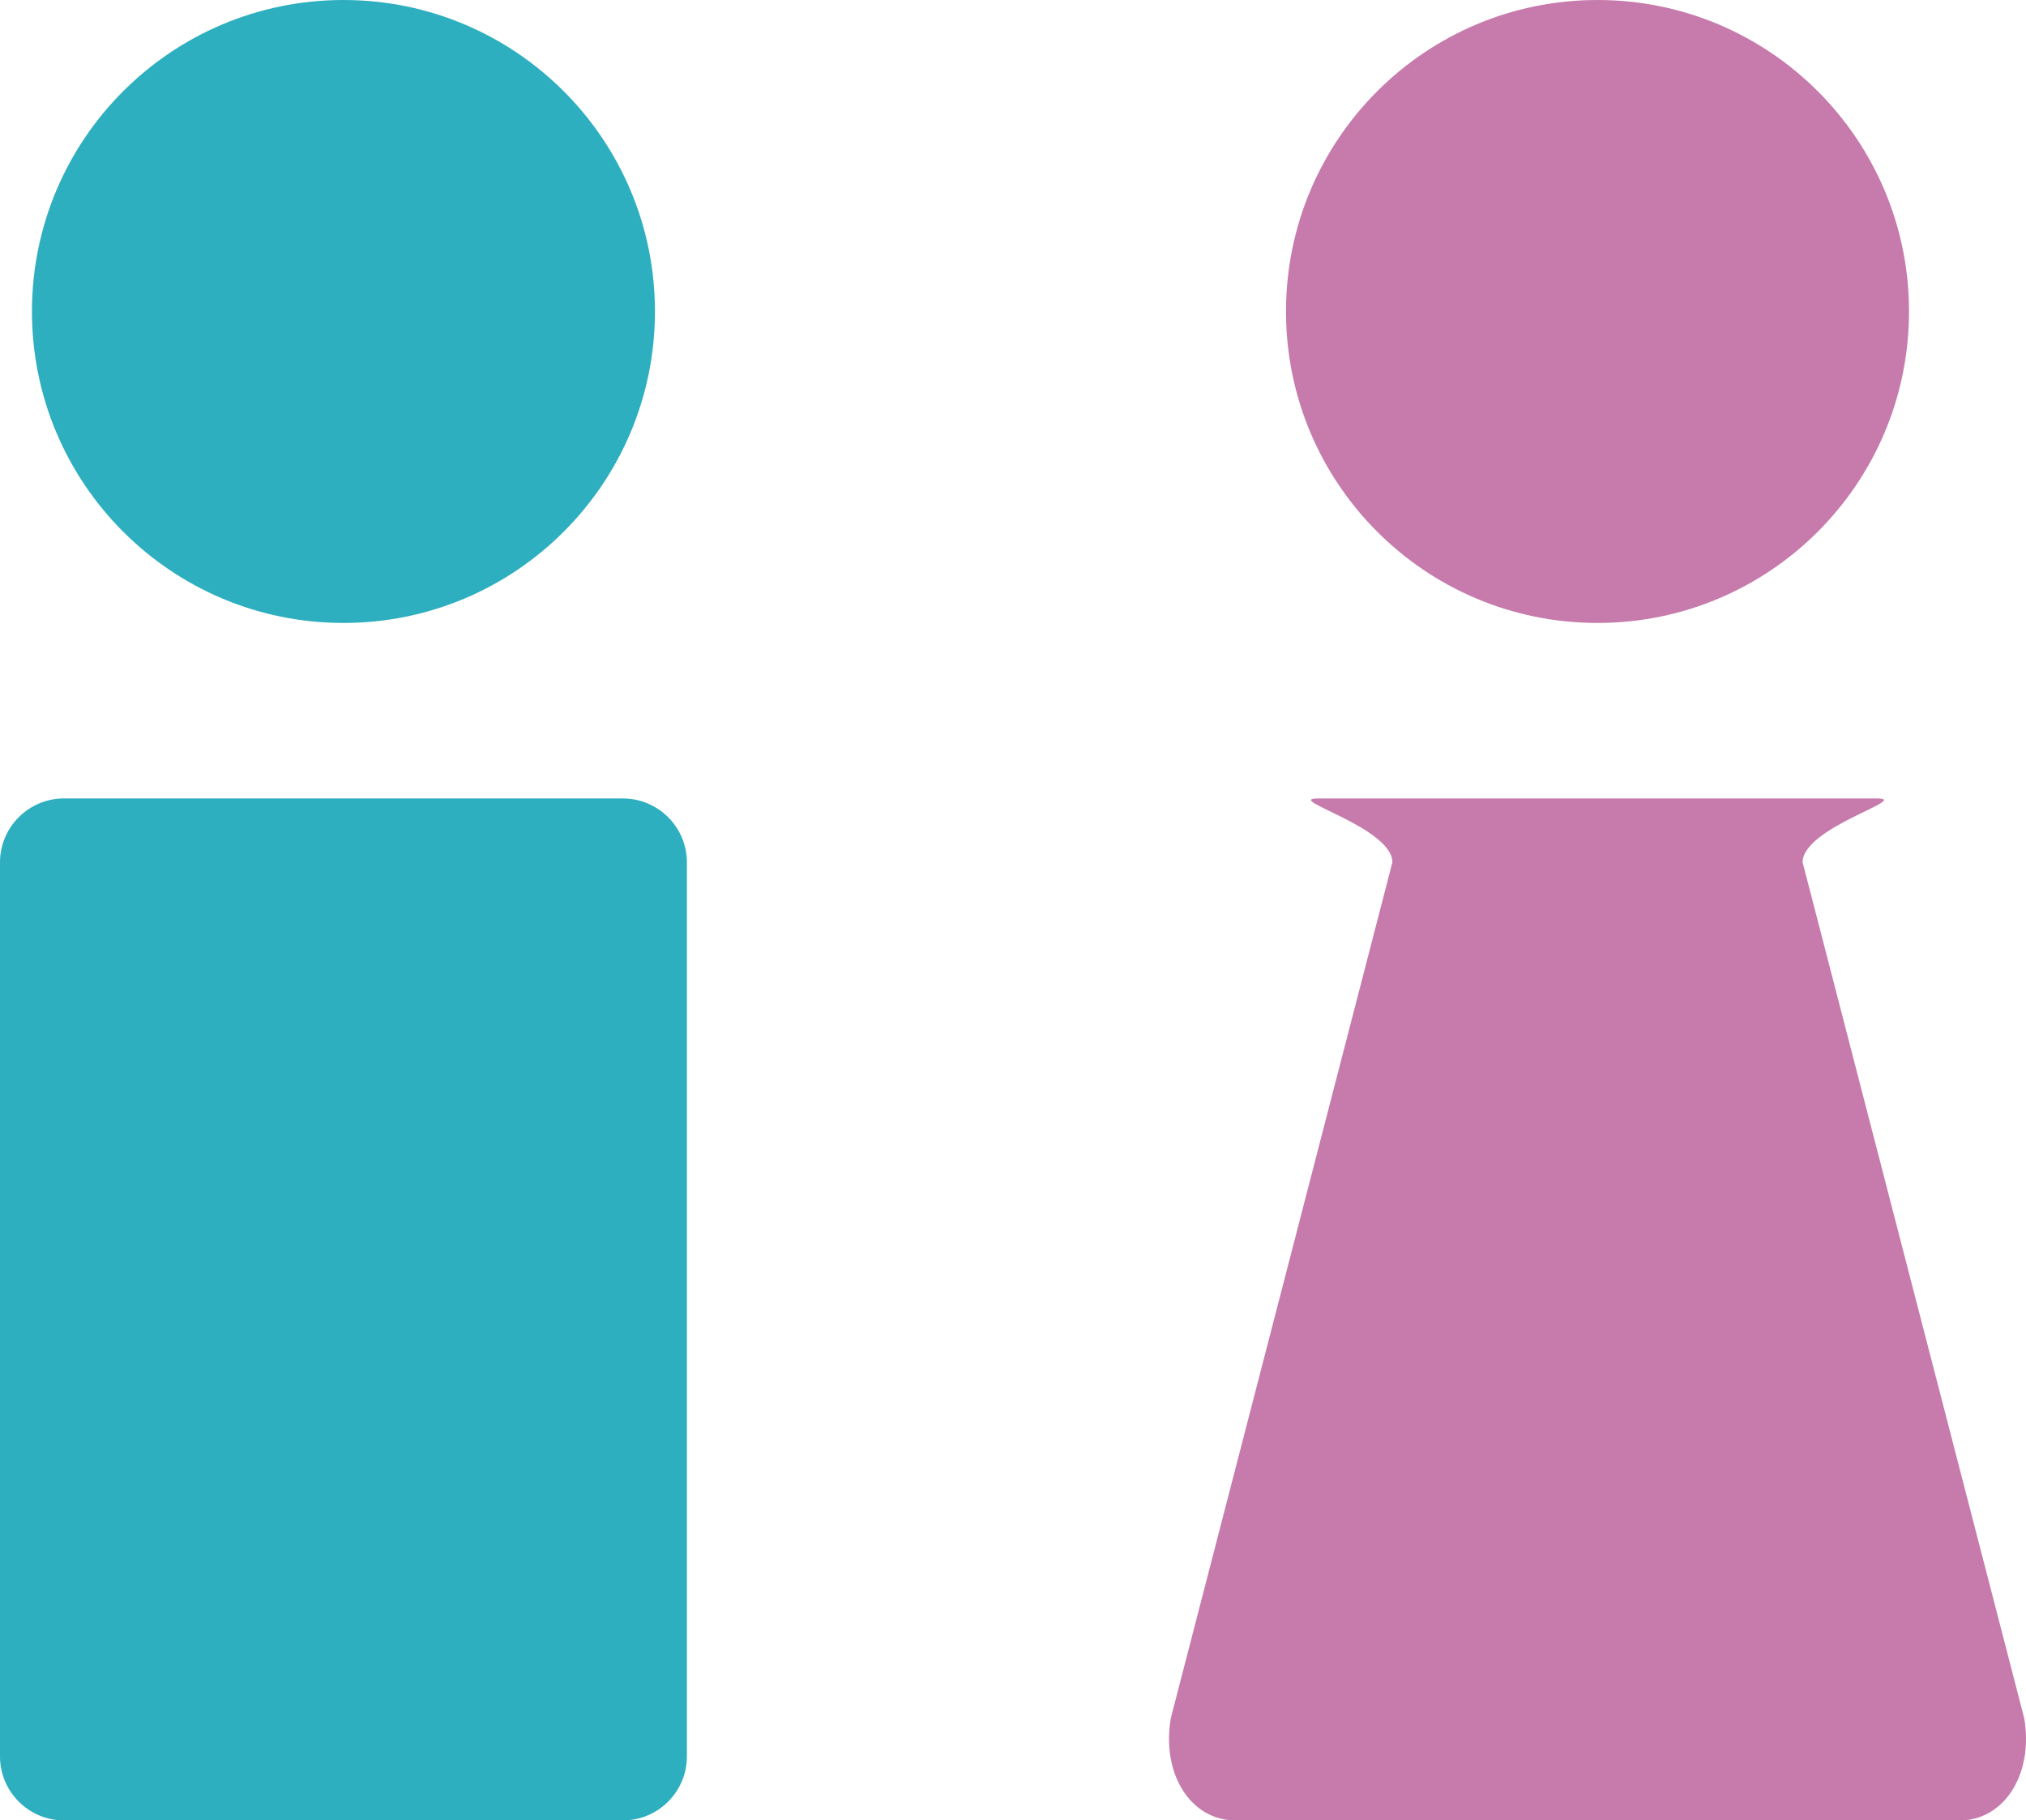 <svg xmlns="http://www.w3.org/2000/svg" viewBox="0 0 49.911 44.85"><path d="M31.681 7.674C31.681 3.436 35.116 0 39.355 0s7.674 3.436 7.674 7.674-3.435 7.674-7.674 7.674-7.674-3.435-7.674-7.674Zm18.184 34.65-5.457-21.079c0-.866 2.699-1.573 1.834-1.573H32.468c-.866 0 1.834.708 1.834 1.573l-5.457 21.079c-.239 1.364.475 2.527 1.595 2.527h17.83c1.121 0 1.834-1.163 1.595-2.527Z" fill="#c67bac"/><path d="M.787 7.674C.787 3.436 4.222 0 8.461 0s7.674 3.436 7.674 7.674-3.435 7.674-7.674 7.674S.787 11.912.787 7.674Zm14.561 11.997H1.574c-.866 0-1.574.708-1.574 1.573v22.032c0 .866.708 1.574 1.574 1.574h13.774c.865 0 1.574-.708 1.574-1.574V21.245c0-.866-.708-1.573-1.574-1.573Z" fill="#2eafbf"/></svg>
